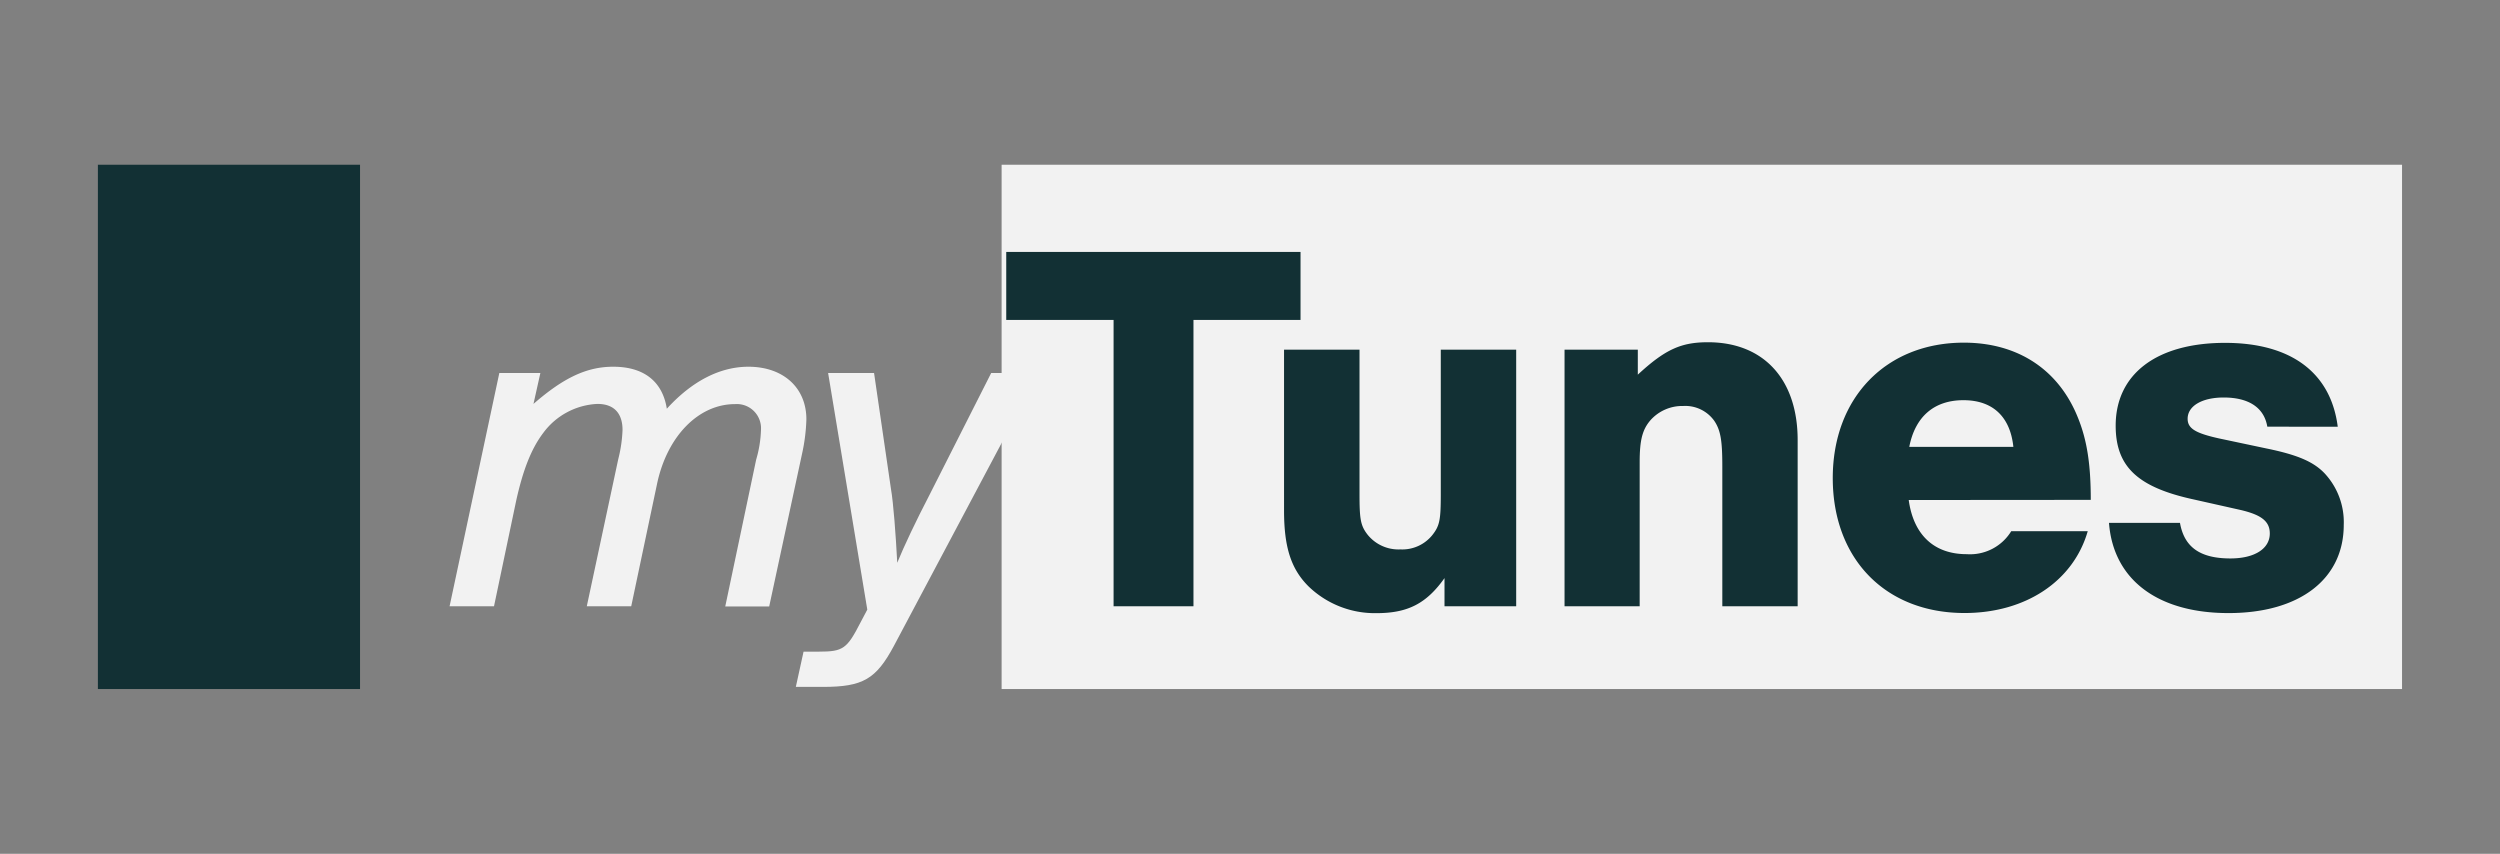 <svg id="Layer_1" data-name="Layer 1" xmlns="http://www.w3.org/2000/svg" viewBox="0 0 362.39 123.76"><rect x="0" y="0" width="362.39" height="123.76" fill="#808080" stroke="none"/><defs><style>.cls-1{fill:#f2f2f2;}.cls-2{fill:#123034;}</style></defs><title>Artboard 1</title><rect class="cls-1" x="145.19" y="23.88" width="203" height="76"/><path class="cls-1" d="M78.33,54.07l-1,4.48c4.42-3.85,7.78-5.39,11.56-5.39,4.41,0,7.14,2.1,7.77,6.09,3.64-4,7.7-6.09,11.83-6.09,5,0,8.4,3,8.4,7.63a26.48,26.48,0,0,1-.63,5l-4.76,22.12h-6.37l4.48-21.28a17,17,0,0,0,.7-4.34,3.51,3.51,0,0,0-3.78-3.71c-5.25,0-9.8,4.62-11.27,11.48L91.5,87.88H85.06L89.61,66.6a20.19,20.19,0,0,0,.63-4.27c0-2.45-1.26-3.78-3.64-3.78a10.34,10.34,0,0,0-7.85,4.2c-1.75,2.31-2.94,5.39-3.92,9.8L71.61,87.88H65.17l7.21-33.81Z"/><path class="cls-1" d="M150.58,54.07l-21,39.55c-2.59,4.83-4.48,5.95-10.3,5.95h-3.92l1.12-5.11h2.24c3.5,0,4.06-.42,6-4.2l1-1.89-5.68-34.3h6.66l2.45,16.8c.35,2,.7,6.65.91,10.71,1-2.45,2.73-6.09,4.62-9.73l9-17.78Z"/><path class="cls-2" d="M173,87.88H161.42V46.38H145.86V36.52h42.66v9.86H173Z"/><path class="cls-2" d="M219.78,87.88H209.39V83.8c-2.62,3.69-5.32,5.08-9.86,5.08A13.84,13.84,0,0,1,189.68,85c-2.55-2.54-3.55-5.7-3.55-11V50.69h10.94V71.63c0,3.62.15,4.55,1.15,5.85A5.75,5.75,0,0,0,203,79.64a5.59,5.59,0,0,0,4.69-2.16c1-1.3,1.16-2.15,1.16-5.85V50.69h10.93Z"/><path class="cls-2" d="M237.41,50.69v3.62c4-3.7,6.32-4.7,10.17-4.7,8.08,0,13,5.39,13,14.17v24.1H249.66V67.63c0-3.77-.24-5.24-1.16-6.62A5.16,5.16,0,0,0,244,58.85a6.19,6.19,0,0,0-4.7,2c-1.23,1.39-1.62,2.93-1.62,6.16V87.88H226.79V50.69Z"/><path class="cls-2" d="M276.68,72.48c.7,5.08,3.7,7.85,8.4,7.85A7,7,0,0,0,291.54,77h11.09c-2.08,7.24-9,11.86-17.86,11.86-11.47,0-19.1-7.85-19.1-19.56s7.78-19.63,19-19.63c7.85,0,13.78,3.93,16.56,10.93,1.3,3.24,1.84,6.7,1.84,11.86Zm15.17-7.7c-.46-4.39-3-6.77-7.24-6.77s-7,2.38-7.85,6.77Z"/><path class="cls-2" d="M328.66,61.85c-.46-2.77-2.7-4.23-6.32-4.23-3.15,0-5.23,1.23-5.23,3.08,0,1.39,1.08,2.08,4.54,2.85L328.5,65c4.55.93,6.86,1.93,8.47,3.62a10.37,10.37,0,0,1,2.77,7.47c0,7.85-6.39,12.78-16.7,12.78S306.33,84,305.71,75.79H316c.62,3.54,2.93,5.16,7.32,5.16,3.46,0,5.7-1.39,5.7-3.62,0-1.77-1.24-2.69-4.16-3.39L318,72.4c-8.16-1.77-11.32-4.77-11.32-10.7,0-7.47,5.93-12,15.86-12,9.55,0,15.33,4.31,16.33,12.16Z"/><rect class="cls-2" x="14.19" y="23.88" width="38" height="76"/></svg>